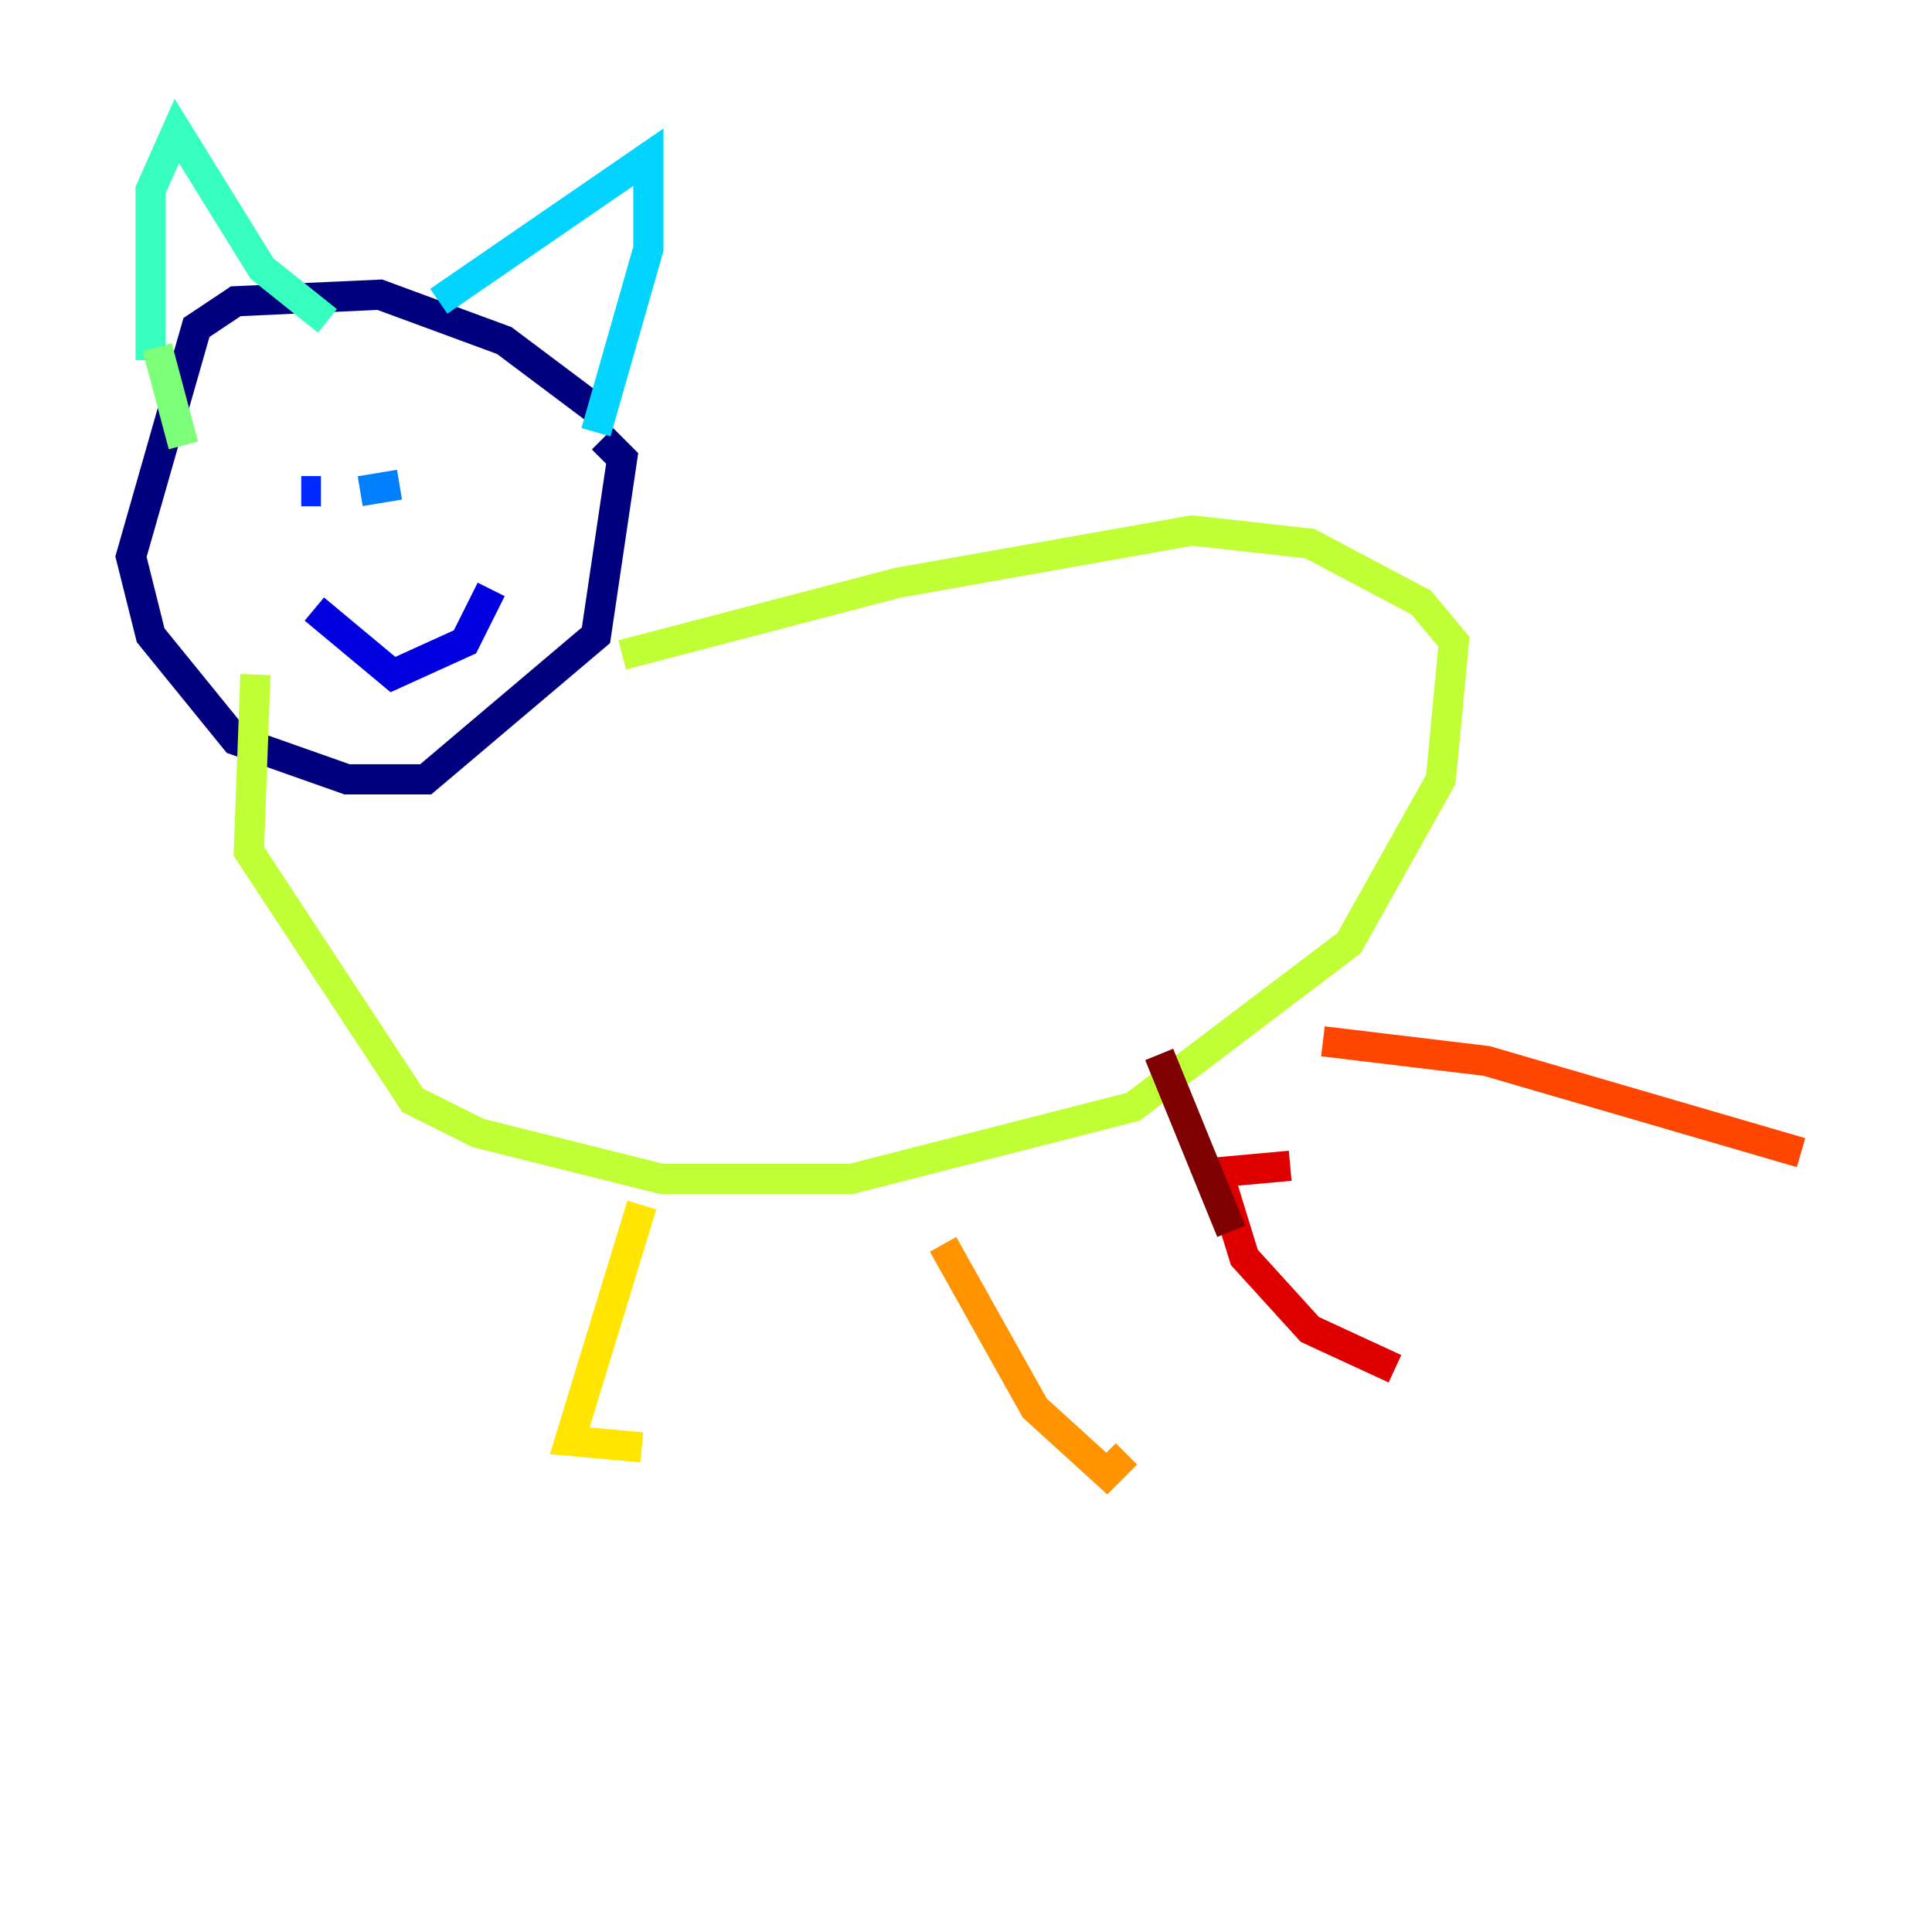 <?xml version="1.0" encoding="utf-8" ?>
<svg baseProfile="tiny" height="128" version="1.2" viewBox="0,0,128,128" width="128" xmlns="http://www.w3.org/2000/svg" xmlns:ev="http://www.w3.org/2001/xml-events" xmlns:xlink="http://www.w3.org/1999/xlink"><defs /><polyline fill="none" points="40.352,27.77 33.41,22.563 25.166,19.525 15.62,19.959 13.017,21.695 8.678,36.881 9.98,42.088 15.62,49.031 22.997,51.634 28.203,51.634 39.485,42.088 41.22,30.373 39.919,29.071" stroke="#00007f" stroke-width="2" /><polyline fill="none" points="20.827,40.352 26.034,44.691 30.807,42.522 32.542,39.051" stroke="#0000de" stroke-width="2" /><polyline fill="none" points="19.959,32.542 21.261,32.542" stroke="#0028ff" stroke-width="2" /><polyline fill="none" points="23.864,32.542 26.468,32.108" stroke="#0080ff" stroke-width="2" /><polyline fill="none" points="29.071,19.959 42.956,10.414 42.956,16.488 39.485,28.637" stroke="#00d4ff" stroke-width="2" /><polyline fill="none" points="9.98,23.864 9.98,12.583 11.715,8.678 17.356,17.79 21.695,21.261" stroke="#36ffc0" stroke-width="2" /><polyline fill="none" points="10.414,22.997 12.149,29.505" stroke="#7cff79" stroke-width="2" /><polyline fill="none" points="41.22,43.39 59.444,38.617 78.969,35.146 86.78,36.014 94.156,39.919 96.325,42.522 95.458,51.634 89.383,62.481 75.064,73.329 56.407,78.102 43.824,78.102 31.675,75.064 27.336,72.895 16.488,56.407 16.922,44.691" stroke="#c0ff36" stroke-width="2" /><polyline fill="none" points="42.522,79.837 37.749,95.458 42.522,95.891" stroke="#ffe500" stroke-width="2" /><polyline fill="none" points="62.481,82.441 68.556,93.288 73.329,97.627 74.63,96.325" stroke="#ff9400" stroke-width="2" /><polyline fill="none" points="87.647,68.99 98.495,70.291 119.322,76.366" stroke="#ff4600" stroke-width="2" /><polyline fill="none" points="85.478,77.234 80.705,77.668 82.441,83.308 86.78,88.081 92.42,90.685" stroke="#de0000" stroke-width="2" /><polyline fill="none" points="76.8,69.858 81.573,81.573" stroke="#7f0000" stroke-width="2" /></svg>